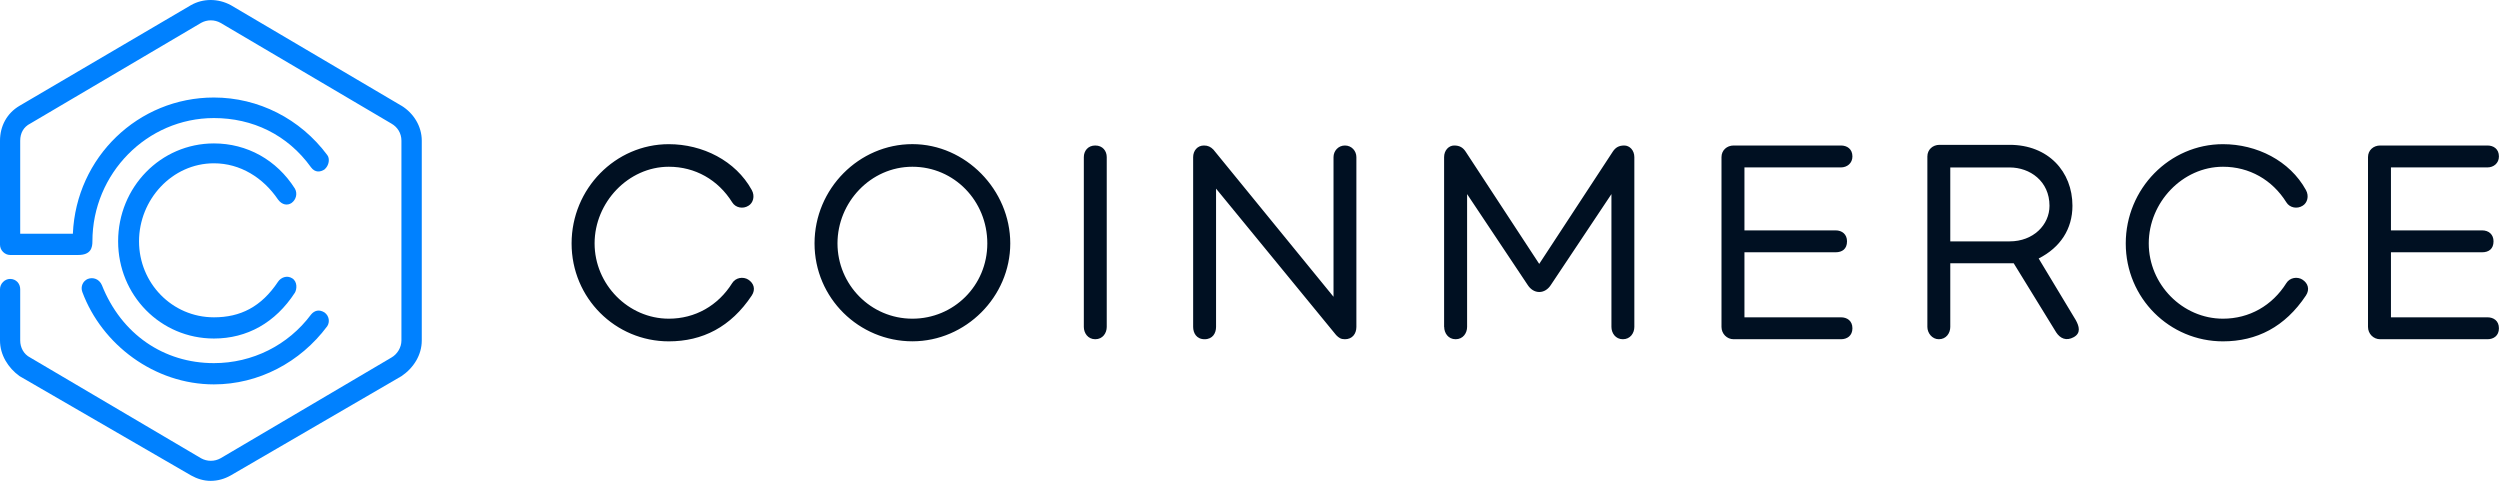 <svg width="748" height="144" viewBox="0 0 748 144" fill="none" xmlns="http://www.w3.org/2000/svg">
<path d="M744.25 50.09C746.062 50.09 747.677 48.861 747.677 46.812C747.677 44.565 746.062 43.534 744.25 43.534H712.141C710.122 43.534 708.506 44.961 708.506 47.01V97.81C708.506 99.859 710.122 101.498 712.141 101.498H744.25C746.062 101.498 747.677 100.48 747.677 98.22C747.677 95.959 746.062 94.941 744.25 94.941H715.373V75.483H742.634C744.654 75.483 746.062 74.466 746.062 72.205C746.062 70.156 744.654 68.927 742.634 68.927H715.373V50.09H744.25V50.09ZM688.933 83.679C687.317 82.661 685.102 83.071 684.085 84.697C679.85 91.452 672.983 95.351 665.112 95.351C652.993 95.351 642.907 85.107 642.907 72.826C642.907 60.546 653.006 49.892 665.112 49.892C672.983 49.892 679.85 53.778 684.085 60.546C685.089 62.185 687.317 62.595 688.933 61.564C690.34 60.744 690.953 58.696 689.936 56.858C685.089 48.054 675.198 43.137 665.099 43.137C649.149 43.137 636.026 56.448 636.026 72.84C636.026 89.231 649.149 102.132 665.099 102.132C675.198 102.132 683.668 97.836 689.936 88.411C691.148 86.574 690.536 84.723 688.933 83.705V83.679ZM432.101 97.81C432.101 99.647 433.313 101.498 435.528 101.498C437.744 101.498 438.956 99.66 438.956 97.81V58.074L457.121 85.318C457.929 86.547 459.141 87.367 460.548 87.367C461.956 87.367 463.168 86.547 463.976 85.318L482.141 58.074V97.81C482.141 99.647 483.353 101.498 485.568 101.498C487.783 101.498 488.995 99.66 488.995 97.81V47.01C488.995 44.961 487.588 43.534 485.972 43.534C484.356 43.534 483.353 44.142 482.545 45.371L460.535 78.96L438.526 45.371C437.718 44.142 436.714 43.534 435.098 43.534C433.483 43.534 432.075 44.961 432.075 47.01V97.81H432.101ZM223.928 83.679C222.312 82.661 220.097 83.071 219.08 84.697C214.845 91.452 207.978 95.351 200.107 95.351C187.988 95.351 177.902 85.107 177.902 72.826C177.902 60.546 188.001 49.892 200.107 49.892C207.978 49.892 214.845 53.778 219.08 60.546C220.084 62.185 222.312 62.595 223.928 61.564C225.335 60.744 225.948 58.696 224.931 56.858C220.084 48.054 210.193 43.137 200.094 43.137C184.144 43.137 171.021 56.448 171.021 72.84C171.021 89.231 184.144 102.132 200.094 102.132C210.193 102.132 218.663 97.836 224.931 88.411C226.143 86.574 225.531 84.723 223.928 83.705V83.679ZM272.99 95.351C260.468 95.351 250.577 85.107 250.577 72.826C250.577 60.546 260.468 49.892 272.99 49.892C285.513 49.892 295.404 60.136 295.404 72.826C295.404 85.516 285.305 95.351 272.99 95.351ZM272.99 43.124C257.04 43.124 243.709 56.435 243.709 72.826C243.709 89.218 257.04 102.119 272.99 102.119C288.941 102.119 302.272 88.808 302.272 72.826C302.272 56.845 288.941 43.124 272.99 43.124ZM327.708 43.534C325.493 43.534 324.281 45.173 324.281 47.01V97.81C324.281 99.647 325.493 101.498 327.708 101.498C329.924 101.498 331.136 99.66 331.136 97.81V47.01C331.136 45.173 329.924 43.534 327.708 43.534ZM402.416 43.534C400.396 43.534 398.989 45.173 398.989 47.01V88.795L363.049 44.763C362.241 43.943 361.433 43.534 360.221 43.534C358.201 43.534 356.989 45.173 356.989 47.01V97.81C356.989 99.647 357.993 101.498 360.417 101.498C362.841 101.498 363.844 99.66 363.844 97.81V56.435L399.784 100.269C400.592 101.088 401.191 101.498 402.403 101.498C404.618 101.498 405.83 99.859 405.83 97.81V47.01C405.83 45.173 404.423 43.534 402.403 43.534H402.416ZM613.209 61.564C613.209 67.301 608.361 72.218 601.298 72.218H583.524V50.103H601.298C607.358 50.103 613.209 54.201 613.209 61.577V61.564ZM609.977 77.334C616.44 74.056 620.076 68.53 620.076 61.564C620.076 51.319 612.805 43.335 601.298 43.335H580.305C578.285 43.335 576.669 44.763 576.669 46.812V97.81C576.669 99.647 578.077 101.498 580.096 101.498C582.312 101.498 583.524 99.66 583.524 97.81V78.762H602.497L615.215 99.449C616.427 101.286 618.239 102.106 620.467 100.877C622.695 99.647 622.083 97.598 621.066 95.761L609.964 77.334H609.977ZM550.815 50.09C552.627 50.09 554.243 48.861 554.243 46.812C554.243 44.565 552.627 43.534 550.815 43.534H518.706C516.687 43.534 515.071 44.961 515.071 47.01V97.81C515.071 99.859 516.687 101.498 518.706 101.498H550.815C552.627 101.498 554.243 100.48 554.243 98.22C554.243 95.959 552.627 94.941 550.815 94.941H521.938V75.483H549.199C551.219 75.483 552.627 74.466 552.627 72.205C552.627 70.156 551.219 68.927 549.199 68.927H521.938V50.09H550.815V50.09Z" fill="#001022"/>
<path d="M64.011 48.86C71.882 48.86 78.749 53.156 83.193 59.713C84.405 61.352 86.021 61.55 87.233 60.731C88.64 59.713 89.044 57.862 88.236 56.434C82.789 47.829 73.902 42.912 64.011 42.912C48.061 42.912 35.342 56.025 35.342 72.204C35.342 88.384 48.061 101.286 64.011 101.286C73.902 101.286 82.385 96.58 88.236 87.565C88.835 86.547 89.044 84.287 87.428 83.269C85.812 82.251 84.001 83.07 83.193 84.287C78.15 91.861 71.882 94.941 64.011 94.941C51.488 94.941 41.597 84.696 41.597 72.204C41.597 59.713 51.488 48.86 64.011 48.86V48.86Z" fill="#0081FF"/>
<path d="M120.134 31.649L69.052 1.537C65.221 -0.512 60.777 -0.512 57.142 1.537L5.851 31.649C2.02 33.896 0 37.796 0 42.092V73.222C0 74.861 1.407 76.289 3.023 76.289H23.417C27.248 76.289 27.652 74.042 27.652 72.191C27.652 51.913 44.006 35.324 63.996 35.324C75.503 35.324 86.006 40.241 93.069 50.076C94.281 51.715 95.897 51.504 97.108 50.684C98.516 49.455 98.724 47.406 97.916 46.388C89.837 35.535 77.327 29.177 63.996 29.177C41.387 29.177 22.805 46.996 21.801 69.931H6.046V42.079C6.046 39.831 7.05 37.981 9.07 36.963L60.152 6.851C61.963 5.833 64.192 5.833 66.003 6.851L117.085 36.963C118.897 37.981 120.108 39.831 120.108 42.079V101.88C120.108 103.929 118.897 105.978 117.085 106.996L66.003 137.108C64.192 138.126 61.963 138.126 60.152 137.108L9.07 106.996C7.05 105.978 6.046 103.929 6.046 101.88V86.52C6.046 84.881 4.835 83.453 3.023 83.453C1.407 83.453 0 84.881 0 86.52V101.88C0 106.176 2.424 110.076 5.851 112.535L57.142 142.237C58.953 143.255 60.973 143.876 62.993 143.876C65.208 143.876 67.228 143.268 69.052 142.237L120.134 112.535C123.77 110.076 126.194 106.19 126.194 101.88V42.079C126.194 37.782 123.77 33.883 120.134 31.636V31.649Z" fill="#0081FF"/>
<path d="M26.245 83.466C24.837 84.075 24.029 85.714 24.629 87.353C30.48 103.123 46.234 115.007 63.996 115.007C77.327 115.007 89.837 108.45 97.916 97.597C98.724 96.368 98.516 94.531 97.108 93.5C95.492 92.482 94.085 92.891 93.069 94.108C86.201 103.321 75.503 108.648 63.996 108.648C49.049 108.648 36.331 100.043 30.48 85.304C29.672 83.466 27.86 82.845 26.245 83.466V83.466Z" fill="#0081FF"/>
</svg>
